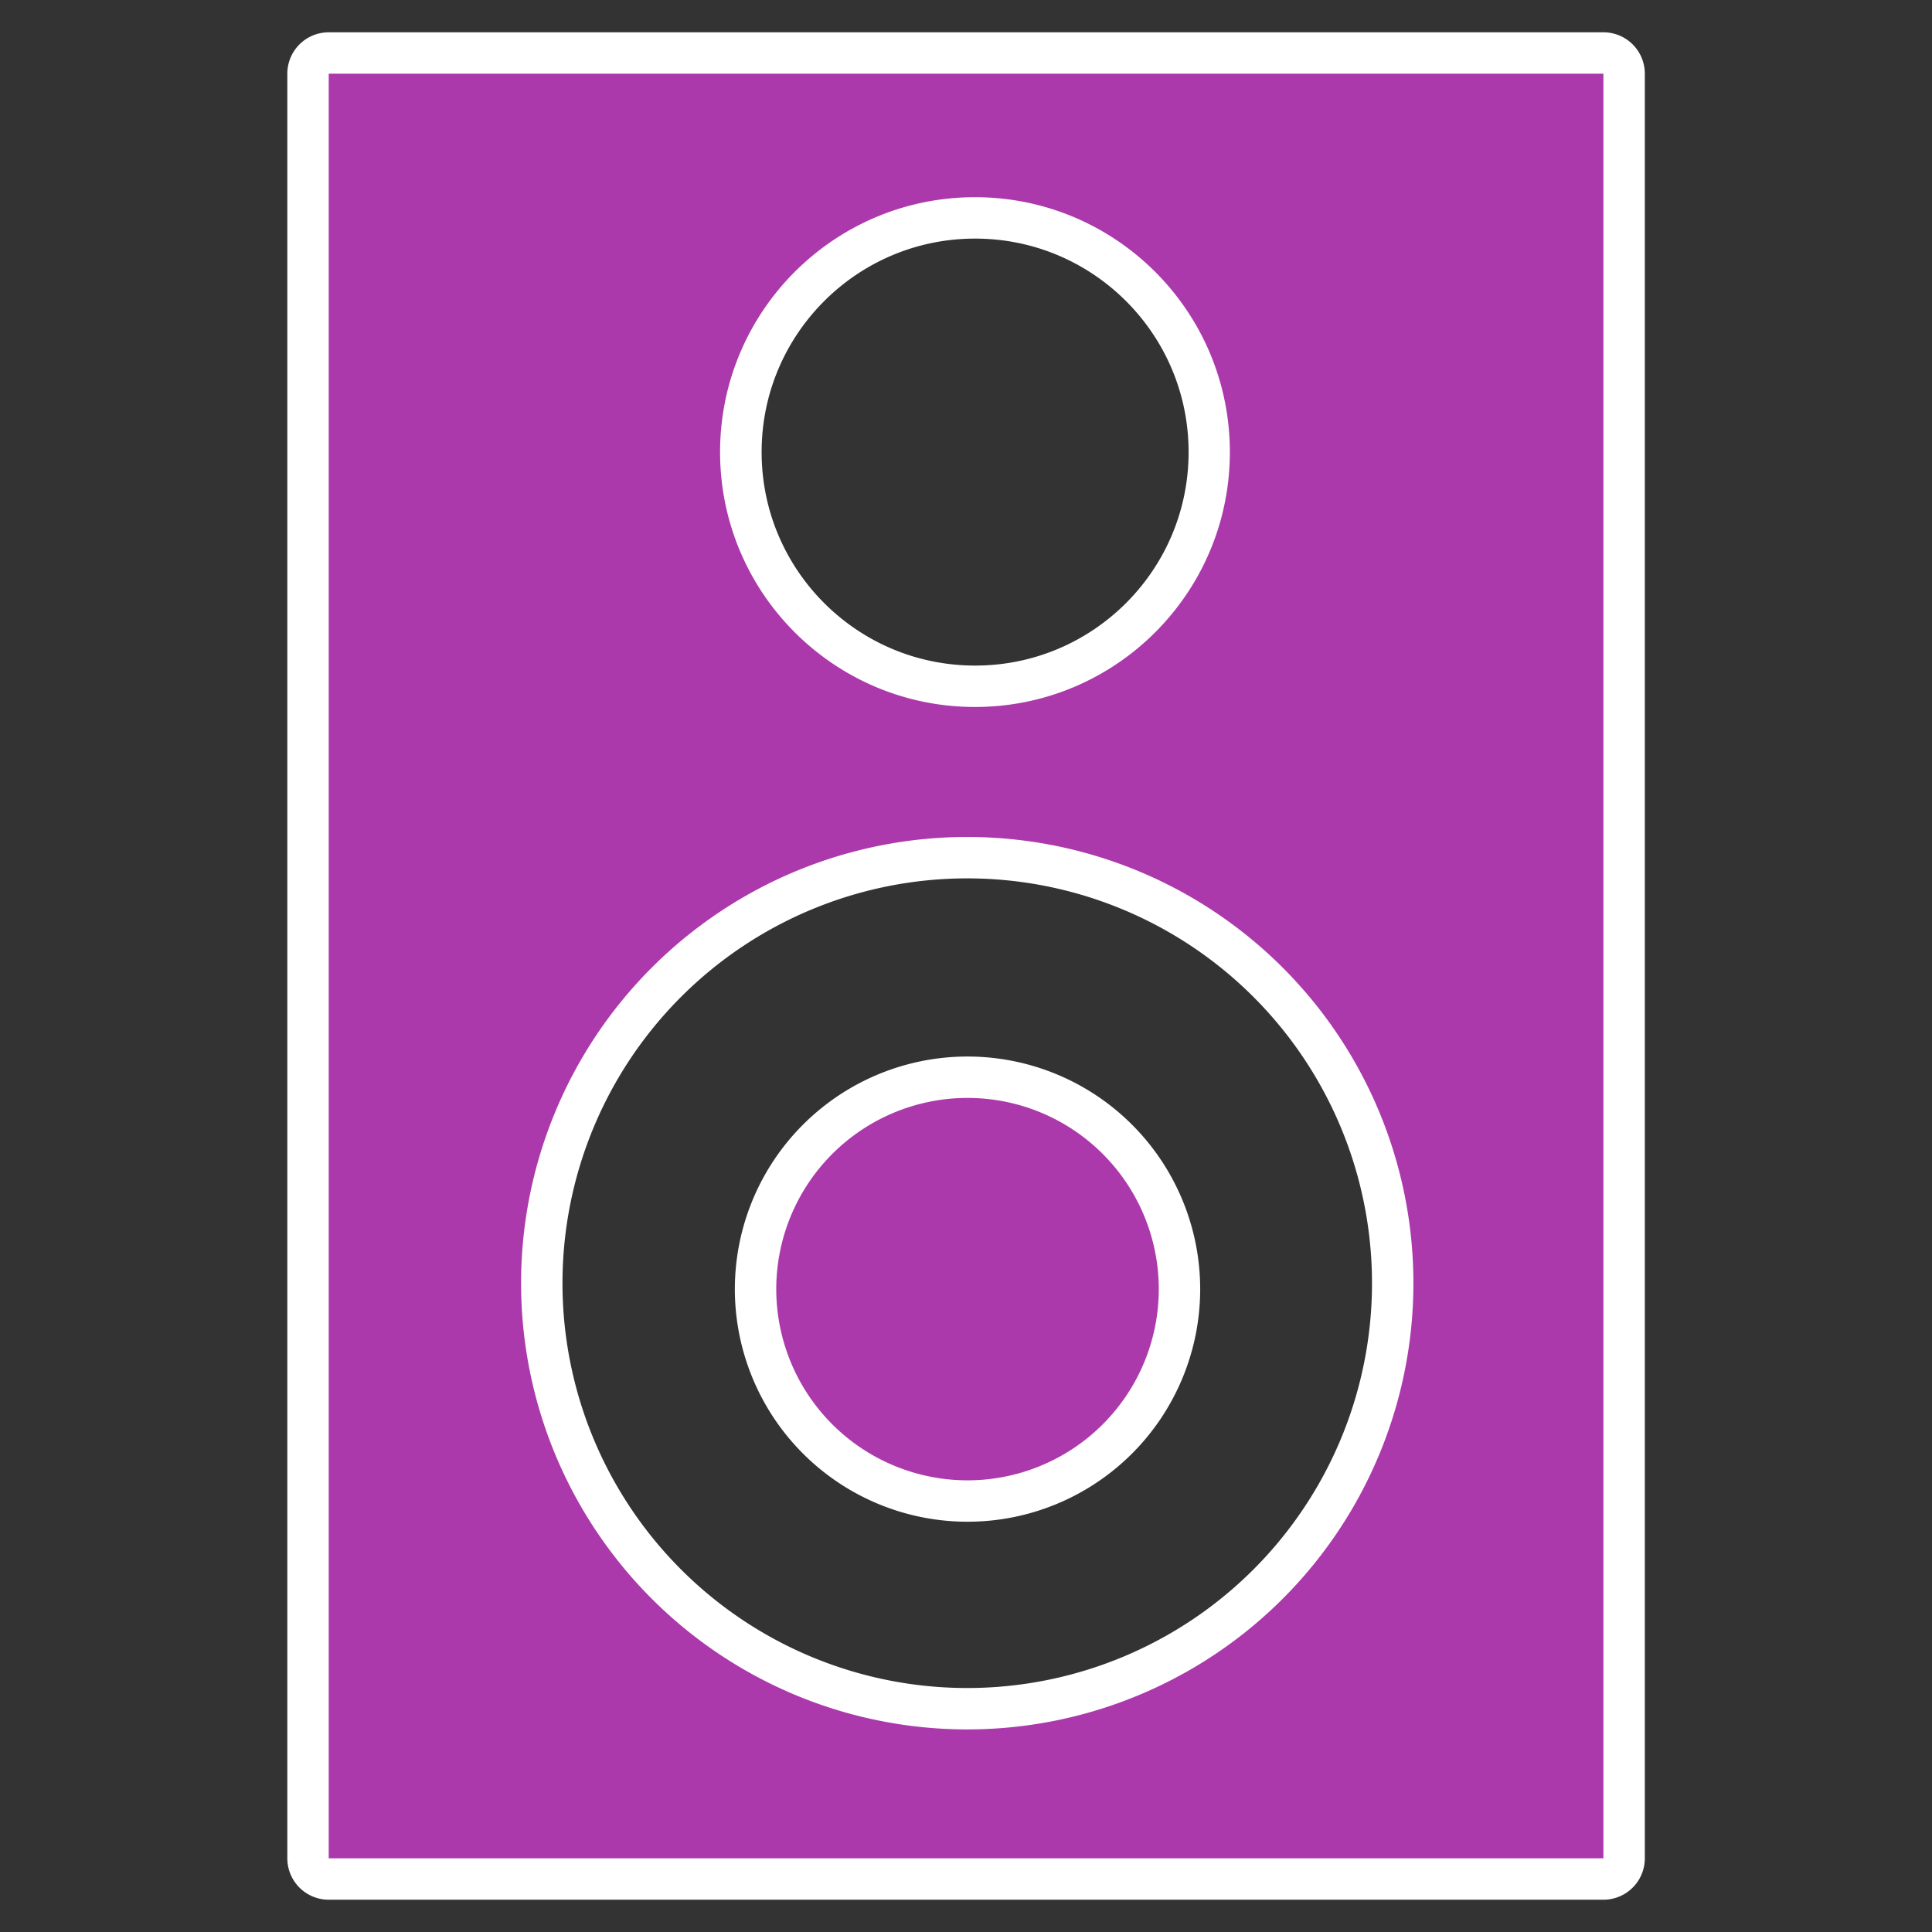 <?xml version="1.0" encoding="UTF-8" standalone="no"?>
<svg
   xmlns:dc="http://purl.org/dc/elements/1.1/"
   xmlns:cc="http://creativecommons.org/ns#"
   xmlns:rdf="http://www.w3.org/1999/02/22-rdf-syntax-ns#"
   xmlns:svg="http://www.w3.org/2000/svg"
   xmlns="http://www.w3.org/2000/svg"
   xmlns:sodipodi="http://sodipodi.sourceforge.net/DTD/sodipodi-0.dtd"
   xmlns:inkscape="http://www.inkscape.org/namespaces/inkscape"
   id="svg2"
   viewBox="0 0 14 14"
   height="100%"
   width="100%"
   version="1.1"
   inkscape:version="0.91 r"
   sodipodi:docname="hifi-14.svg">
  <rect x="0" y="0" width="14" height="14" fill="#333333" stroke="none"/>
  <sodipodi:namedview
     pagecolor="#dadada"
     bordercolor="#666666"
     borderopacity="1"
     objecttolerance="10"
     gridtolerance="10"
     guidetolerance="10"
     inkscape:pageopacity="0"
     inkscape:pageshadow="2"
     inkscape:window-width="706"
     inkscape:window-height="480"
     id="namedview7"
     showgrid="false"
     inkscape:zoom="16.857143"
     inkscape:cx="7.0000001"
     inkscape:cy="7.0000001"
     inkscape:window-x="0"
     inkscape:window-y="0"
     inkscape:window-maximized="0"
     inkscape:current-layer="svg2" />
  <defs
     id="defs8" />
  <rect
     style="visibility:hidden;fill:none;stroke:none"
     id="canvas"
     y="0"
     x="0"
     height="14"
     width="14" />
  <path
     inkscape:connector-curvature="0"
     d="M 8.397,9.342 A 1.386,1.386 0 0 1 7.011,10.727 1.386,1.386 0 0 1 5.625,9.342 1.386,1.386 0 0 1 7.011,7.956 1.386,1.386 0 0 1 8.397,9.342 Z m -6.015,-8.808 0,12.932 9.237,0 0,-12.932 -9.237,0 z m 4.684,0.895 c 1.02,0 1.847,0.827 1.847,1.847 0,1.02 -0.827,1.847 -1.847,1.847 -1.02,0 -1.847,-0.827 -1.847,-1.847 0,-1.02 0.827,-1.847 1.847,-1.847 z M 7.009,6.065 A 3.233,3.233 0 0 1 10.242,9.298 3.233,3.233 0 0 1 7.009,12.532 3.233,3.233 0 0 1 3.776,9.298 3.233,3.233 0 0 1 7.009,6.065 Z"
     style="fill:#ac39ac;fill-opacity:1;fill-rule:evenodd;stroke:#ffffff;stroke-opacity:1;stroke-width:0.6;stroke-miterlimit:4;stroke-dasharray:none;stroke-linejoin:round;stroke-linecap:round"
     id="path3337-3" />
  <path
     inkscape:connector-curvature="0"
     d="M 8.397,9.342 A 1.386,1.386 0 0 1 7.011,10.727 1.386,1.386 0 0 1 5.625,9.342 1.386,1.386 0 0 1 7.011,7.956 1.386,1.386 0 0 1 8.397,9.342 Z m -6.015,-8.808 0,12.932 9.237,0 0,-12.932 -9.237,0 z M 7.065,1.429 c 1.02,0 1.847,0.827 1.847,1.847 0,1.02 -0.827,1.847 -1.847,1.847 -1.02,0 -1.847,-0.827 -1.847,-1.847 0,-1.02 0.827,-1.847 1.847,-1.847 z M 7.009,6.065 A 3.233,3.233 0 0 1 10.242,9.298 3.233,3.233 0 0 1 7.009,12.532 3.233,3.233 0 0 1 3.776,9.298 3.233,3.233 0 0 1 7.009,6.065 Z"
     style="fill:#ac39ac;fill-opacity:1;fill-rule:evenodd;stroke:none;stroke-opacity:1"
     id="path3337" />
</svg>

